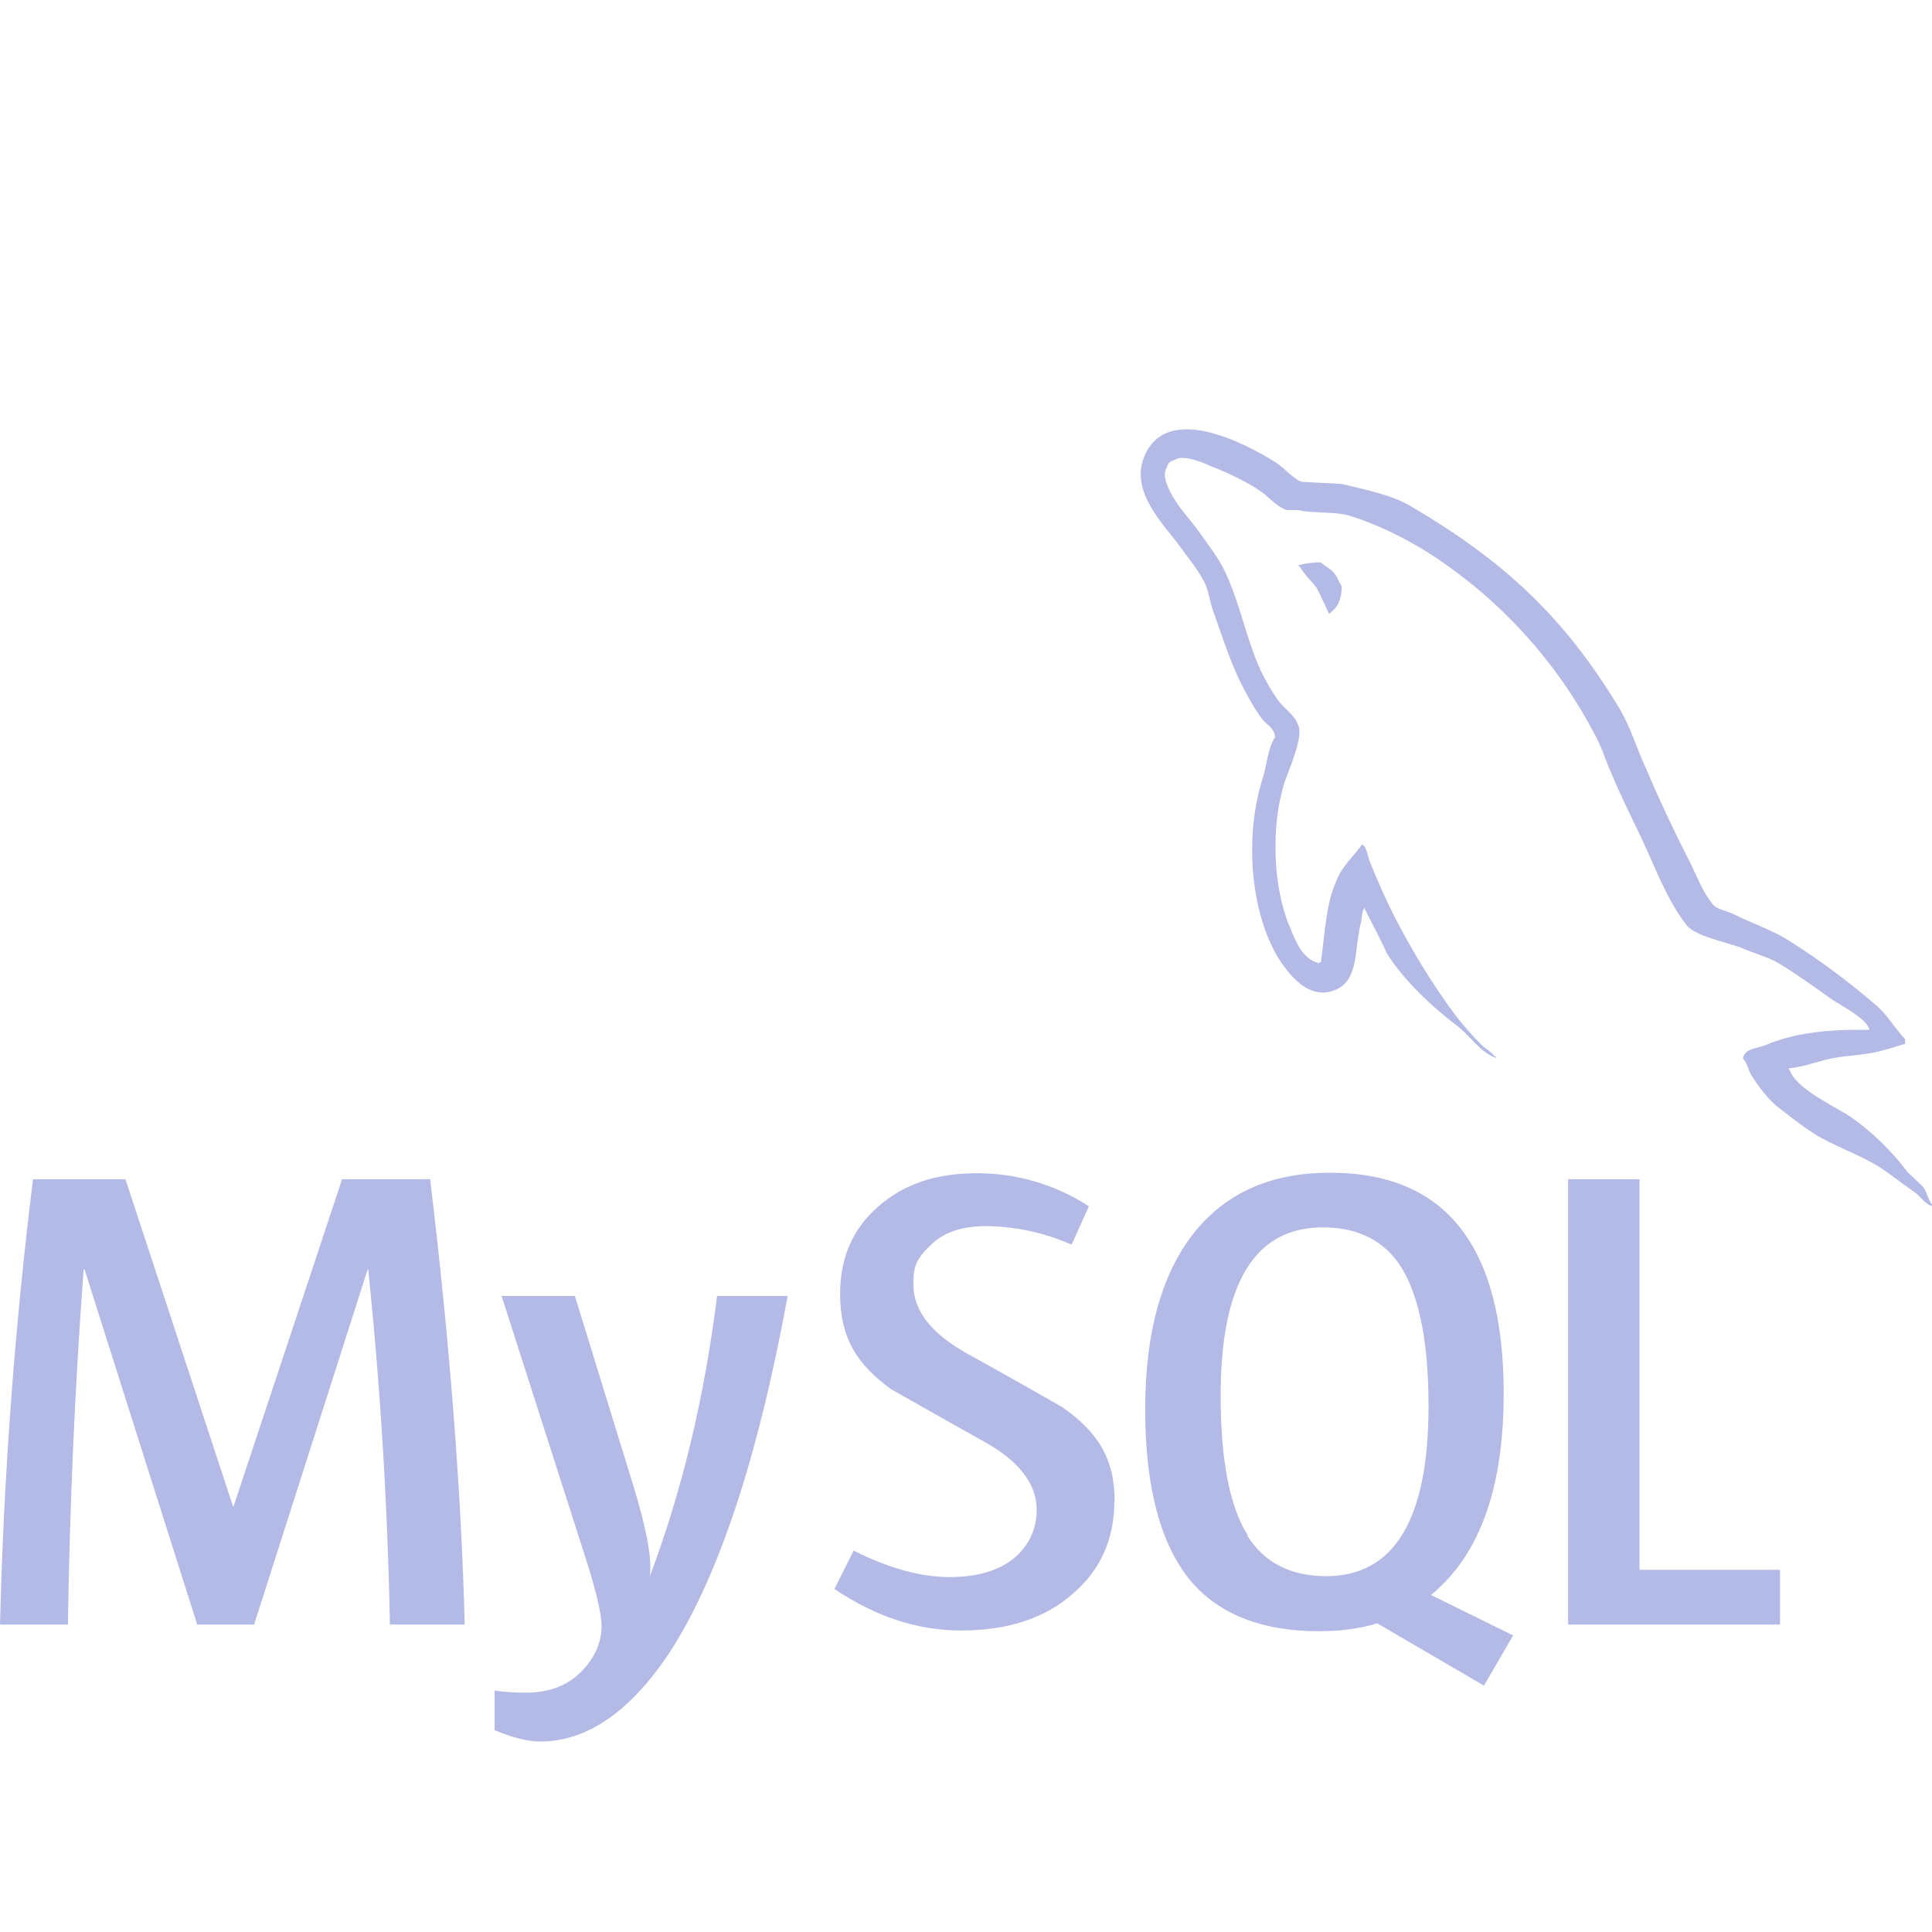 <svg width="108" height="108" viewBox="0 0 108 108" fill="none" xmlns="http://www.w3.org/2000/svg">
<path d="M73.825 31.435C73.298 31.435 72.947 31.506 72.593 31.594V31.648H72.647C72.893 32.103 73.298 32.458 73.612 32.879C73.859 33.355 74.068 33.845 74.297 34.321L74.368 34.25C74.79 33.949 75.003 33.477 75.003 32.755C74.827 32.542 74.79 32.316 74.635 32.12C74.459 31.82 74.071 31.664 73.825 31.435ZM25.96 90.811H21.796C21.671 84.182 21.266 77.561 20.584 70.966H20.55L14.205 90.811H11.023L4.728 70.966H4.674C4.185 77.571 3.893 84.189 3.797 90.811H0C0.206 82.489 0.822 74.182 1.846 65.921H7.013L13.024 84.203H13.058L19.123 65.921H24.044C25.137 74.993 25.782 83.29 25.977 90.811H25.96ZM44.03 72.445C42.343 81.655 40.092 88.354 37.334 92.519C35.156 95.737 32.777 97.348 30.196 97.352C29.514 97.352 28.665 97.141 27.648 96.718V94.504C28.158 94.574 28.738 94.625 29.39 94.625C30.601 94.625 31.57 94.274 32.309 93.623C33.186 92.813 33.626 91.905 33.629 90.899C33.629 90.197 33.294 88.79 32.592 86.647L28.04 72.445H32.137L35.407 83.062C36.146 85.489 36.464 87.16 36.322 88.125C38.131 83.342 39.38 78.104 40.085 72.445H44.03ZM99.505 90.811H87.659V65.921H91.648V87.754H99.505V90.811ZM84.564 91.412L79.994 89.161C80.399 88.83 80.781 88.456 81.138 88.037C83.089 85.769 84.058 82.377 84.058 77.912C84.058 69.67 80.823 65.552 74.355 65.556C71.187 65.552 68.714 66.595 66.936 68.685C65.002 70.97 64.017 74.345 64.017 78.793C64.017 83.17 64.878 86.37 66.602 88.425C68.185 90.254 70.558 91.186 73.74 91.186C74.922 91.188 76.006 91.042 76.994 90.747L82.954 94.227L84.588 91.415L84.564 91.412ZM69.748 85.82C68.728 84.203 68.236 81.601 68.236 78.013C68.234 71.743 70.138 68.608 73.95 68.611C75.938 68.611 77.412 69.367 78.344 70.862C79.346 72.495 79.856 75.064 79.856 78.614C79.856 84.925 77.939 88.108 74.142 88.108C72.137 88.108 70.679 87.352 69.731 85.857L69.748 85.82ZM62.292 83.923C62.292 86.032 61.52 87.774 59.953 89.107C58.408 90.46 56.349 91.145 53.73 91.145C51.286 91.145 48.948 90.373 46.646 88.823L47.719 86.68C49.687 87.666 51.462 88.159 53.082 88.159C54.581 88.156 55.753 87.828 56.599 87.173C57.443 86.505 57.952 85.573 57.952 84.395C57.952 82.917 56.916 81.652 55.033 80.599C53.291 79.633 49.795 77.645 49.795 77.645C47.895 76.258 46.963 74.78 46.963 72.337C46.963 70.318 47.666 68.695 49.072 67.466C50.497 66.201 52.306 65.587 54.557 65.587C56.797 65.567 58.992 66.209 60.868 67.433L59.903 69.576C58.395 68.91 56.768 68.557 55.12 68.54C53.838 68.544 52.854 68.855 52.167 69.471C51.138 70.396 51.06 70.858 51.06 71.827C51.06 73.305 52.117 74.571 54.047 75.658C55.822 76.623 59.39 78.665 59.39 78.665C61.341 80.035 62.309 81.513 62.309 83.92L62.292 83.923ZM104.5 57.574C102.09 57.52 100.227 57.767 98.665 58.435C98.226 58.61 97.504 58.61 97.433 59.174C97.679 59.42 97.713 59.809 97.926 60.139C98.293 60.737 98.911 61.547 99.492 61.969C100.126 62.461 100.757 62.954 101.409 63.376C102.587 64.098 103.906 64.52 105.064 65.239C105.715 65.661 106.383 66.204 107.031 66.646C107.366 66.876 107.575 67.281 107.997 67.419V67.331C107.784 67.068 107.733 66.68 107.521 66.366C107.22 66.066 106.923 65.803 106.623 65.506C105.743 64.337 104.688 63.311 103.494 62.465C102.529 61.813 100.42 60.899 100.032 59.792L99.978 59.721C100.629 59.667 101.402 59.42 102.033 59.245C103.052 58.982 104.001 59.032 105.057 58.769C105.542 58.644 106.022 58.503 106.498 58.347V58.084C105.955 57.541 105.55 56.801 104.986 56.292C103.43 54.937 101.773 53.702 100.028 52.6C99.08 51.985 97.885 51.597 96.883 51.088C96.532 50.912 95.918 50.824 95.722 50.524C95.178 49.856 94.861 48.995 94.473 48.202C93.591 46.486 92.77 44.739 92.013 42.964C91.469 41.786 91.152 40.625 90.484 39.535C87.389 34.418 84.014 31.327 78.847 28.286C77.74 27.652 76.403 27.388 74.996 27.054C74.24 27.02 73.501 26.966 72.745 26.933C72.252 26.72 71.779 26.16 71.358 25.876C69.636 24.786 65.205 22.447 63.956 25.542C63.146 27.51 65.151 29.427 65.856 30.412C66.366 31.114 67.017 31.891 67.385 32.663C67.598 33.19 67.648 33.737 67.861 34.28C68.337 35.6 68.793 37.075 69.427 38.306C69.761 38.941 70.112 39.606 70.534 40.169C70.781 40.504 71.202 40.645 71.29 41.189C70.868 41.803 70.835 42.701 70.605 43.44C69.515 46.849 69.937 51.05 71.466 53.565C71.958 54.321 73.099 55.975 74.631 55.34C75.985 54.797 75.688 53.089 76.073 51.577C76.16 51.209 76.106 50.98 76.285 50.733V50.804C76.724 51.648 77.146 52.458 77.534 53.302C78.448 54.78 80.082 56.309 81.435 57.328C82.158 57.871 82.718 58.806 83.616 59.137V59.049H83.545C83.352 58.786 83.106 58.661 82.86 58.452C82.29 57.887 81.761 57.283 81.277 56.643C80.028 54.955 78.904 53.092 77.919 51.175C77.444 50.228 77.011 49.261 76.619 48.276C76.444 47.925 76.444 47.378 76.143 47.203C75.688 47.854 75.019 48.415 74.702 49.241C74.122 50.524 74.068 52.124 73.842 53.777C73.737 53.811 73.788 53.777 73.737 53.848C72.772 53.602 72.438 52.616 72.083 51.773C71.169 49.63 71.027 46.201 71.803 43.74C72.016 43.106 72.91 41.121 72.559 40.524C72.367 39.943 71.769 39.609 71.452 39.154C71.047 38.59 70.642 37.871 70.362 37.237C69.64 35.549 69.289 33.686 68.499 31.999C68.148 31.226 67.513 30.416 67.004 29.697C66.423 28.887 65.792 28.31 65.35 27.358C65.192 27.024 64.982 26.48 65.229 26.126C65.283 25.88 65.404 25.792 65.65 25.721C66.039 25.387 67.162 25.809 67.551 26.001C68.658 26.44 69.589 26.862 70.521 27.496C70.942 27.797 71.398 28.357 71.945 28.516H72.579C73.545 28.728 74.618 28.57 75.516 28.85C77.115 29.359 78.556 30.098 79.856 30.905C83.83 33.456 87.061 37.008 89.225 41.206C89.593 41.891 89.751 42.525 90.085 43.244C90.7 44.739 91.493 46.231 92.124 47.655C92.755 49.079 93.356 50.521 94.267 51.698C94.723 52.333 96.518 52.664 97.342 52.981C97.939 53.261 98.871 53.507 99.397 53.825C100.433 54.459 101.452 55.178 102.421 55.88C102.914 56.214 104.409 56.97 104.497 57.568L104.5 57.574Z" fill="#B2BAE5"/>
</svg>

